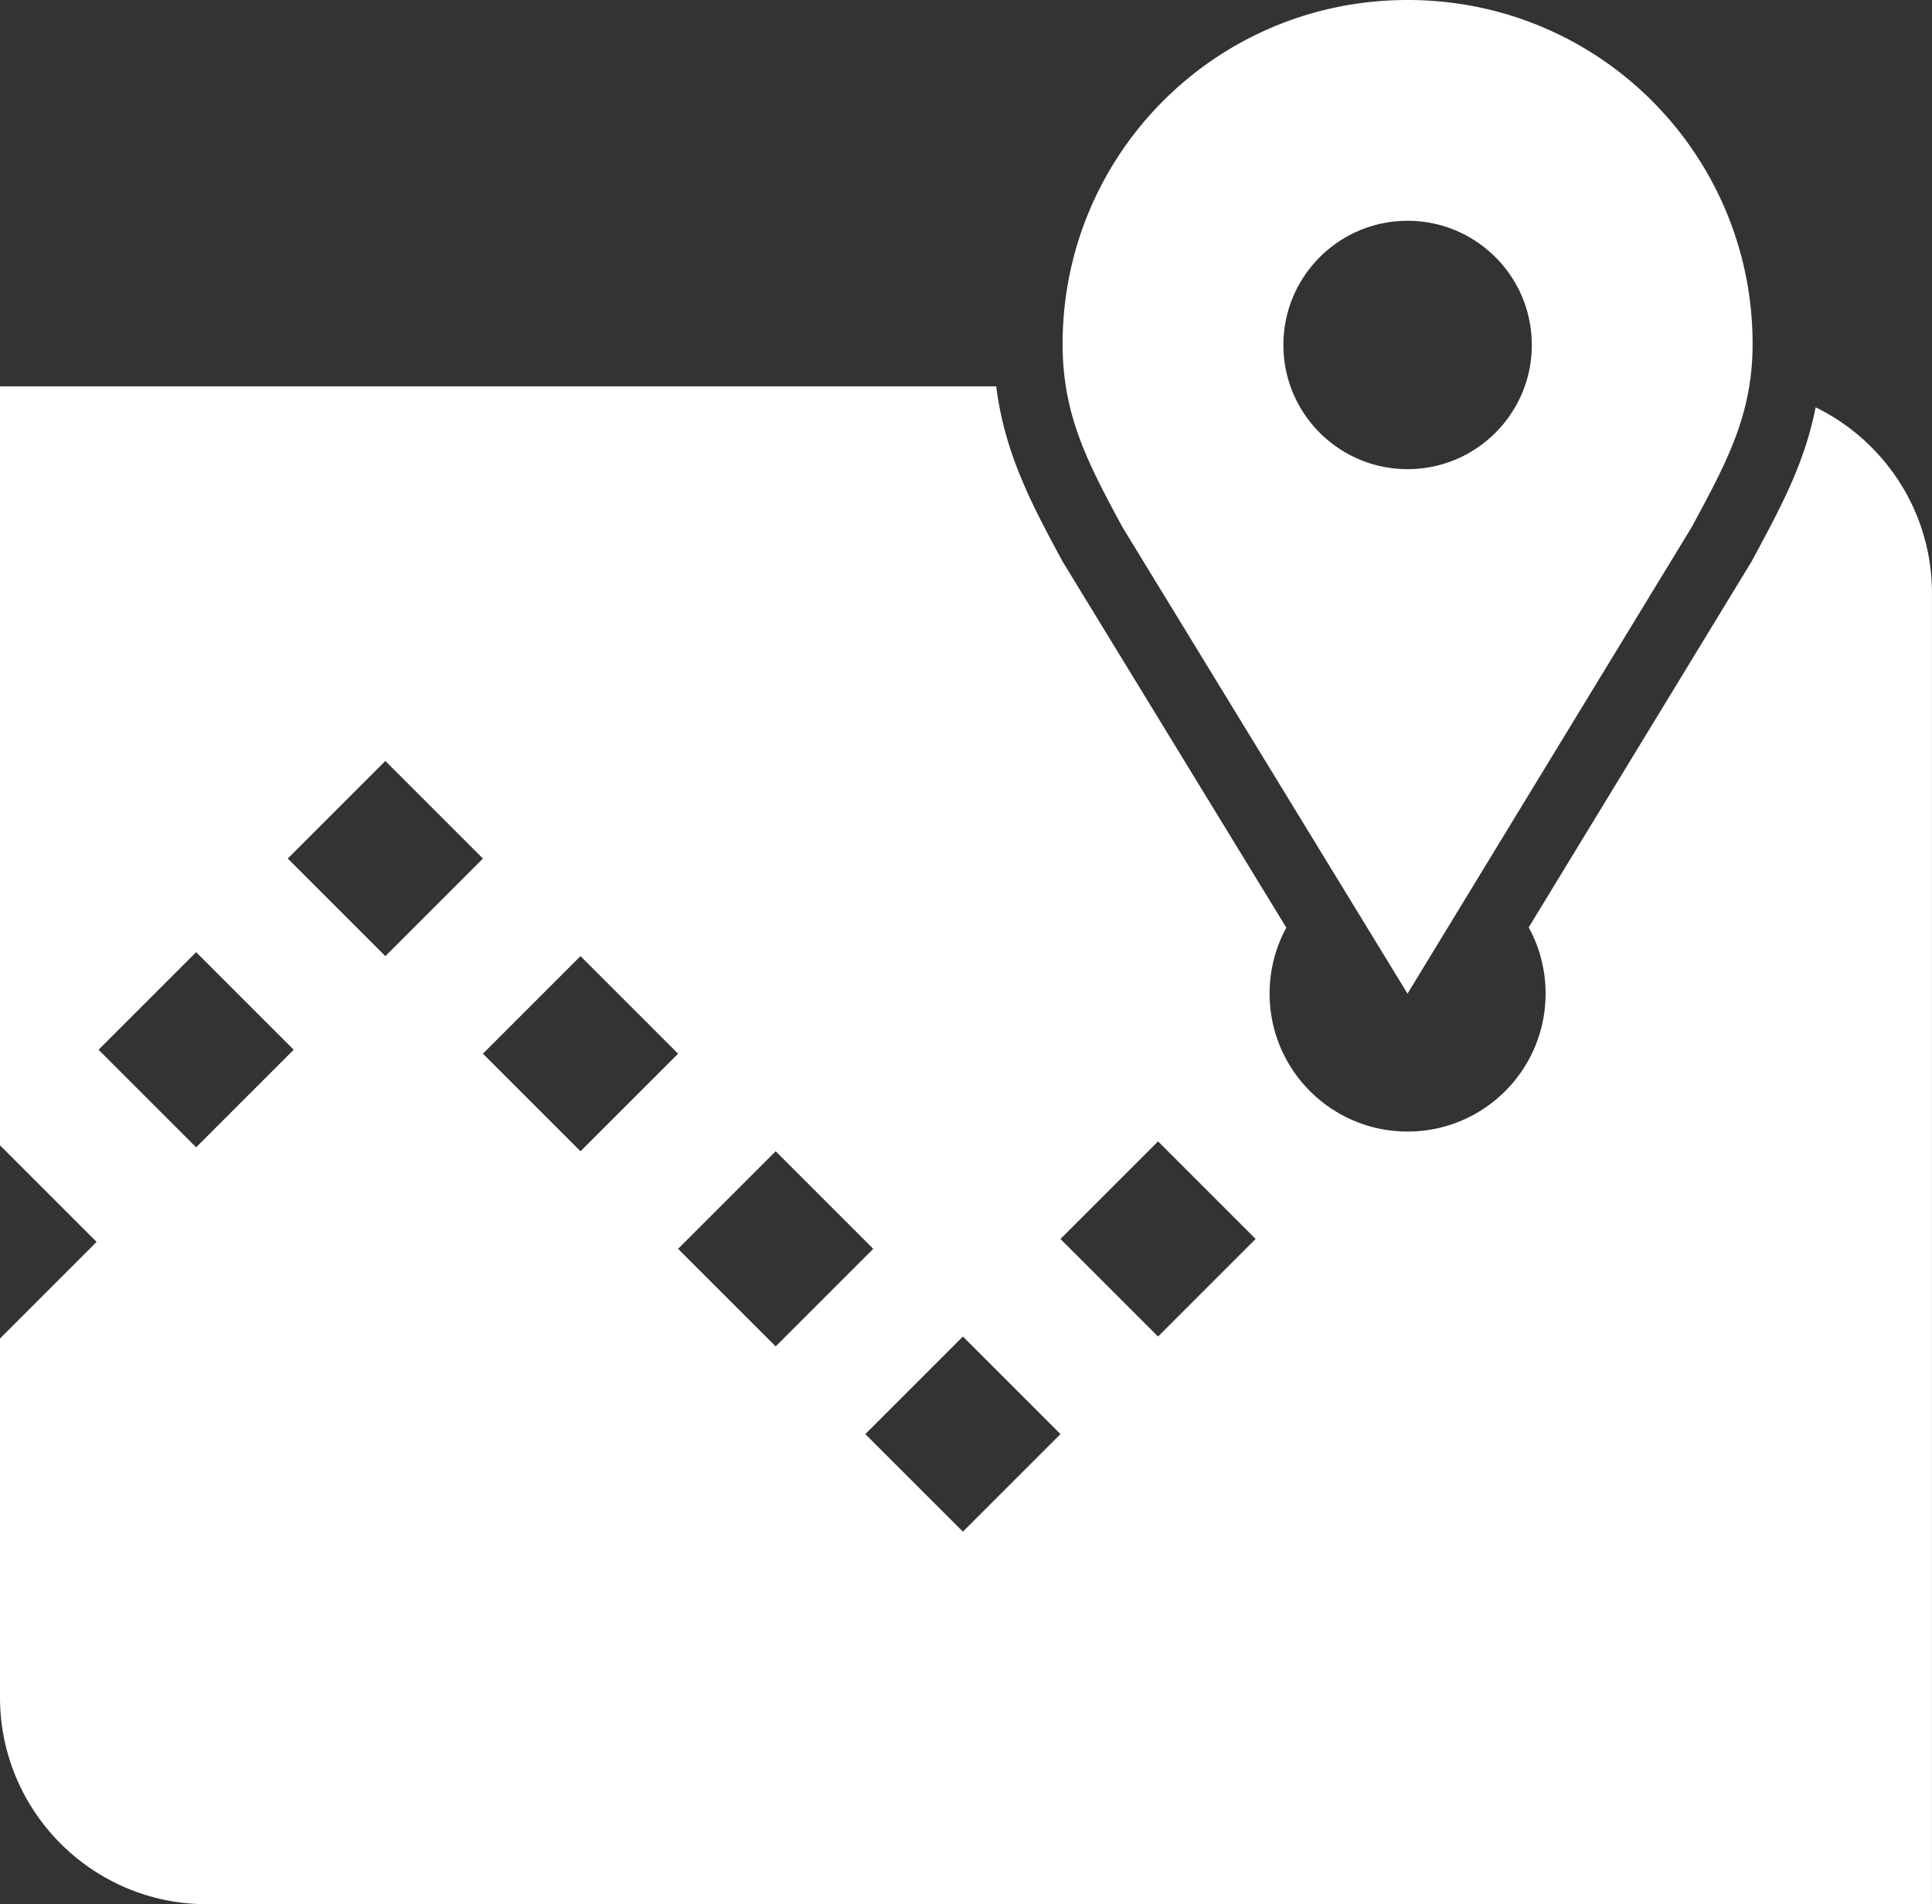 <svg data-name="Layer 1" xmlns="http://www.w3.org/2000/svg" viewBox="0 0 700 690"><rect x="0" y="0" width="700" height="690" fill="#333333" stroke="none"/><path d="M75 690c-41.42 0-75-33.58-75-75V485l35-35-35-35V140h360.95c3.06 24.52 13.15 43.24 23.73 62.88l.32.6.35.58 80.71 132.08a49.807 49.807 0 0 0-6.06 23.88c0 27.62 22.38 50 50 50s50-22.38 50-50c0-8.69-2.22-16.86-6.12-23.98l80.4-132 .34-.56.31-.58.6-1.12c9.7-17.98 18.41-34.16 22.3-54.19 24.96 12.18 42.16 37.8 42.16 67.44v475H75zM35.71 380.38l35.35 35.35 35.36-35.35-35.35-35.36-35.36 35.36zm103.91-104.64-35.35 35.36 35.35 35.36 35.36-35.36-35.36-35.36zm70.71 70.71-35.36 35.36 35.36 35.35 35.36-35.35-35.36-35.36zm70.71 70.71-35.36 35.36 35.36 35.35 35.35-35.35-35.35-35.36zm67.84 67.13-35.36 35.36L348.88 555l35.35-35.35-35.35-35.36zm70.71-70.71-35.36 35.36 35.36 35.35 35.35-35.35-35.35-35.36zM510 360h-.06L406.68 191.01c-12.52-23.23-21.68-40.5-21.68-66.39C385 56.15 440.32 0 510 0s125 56.15 125 124.62c0 25.88-9.55 43.16-22.07 66.39L510 360zm0-280c-24.85 0-45 20.15-45 45s20.15 45 45 45 45-20.15 45-45-20.15-45-45-45z" style="fill:#fff;fill-rule:evenodd;stroke-width:0"/></svg>